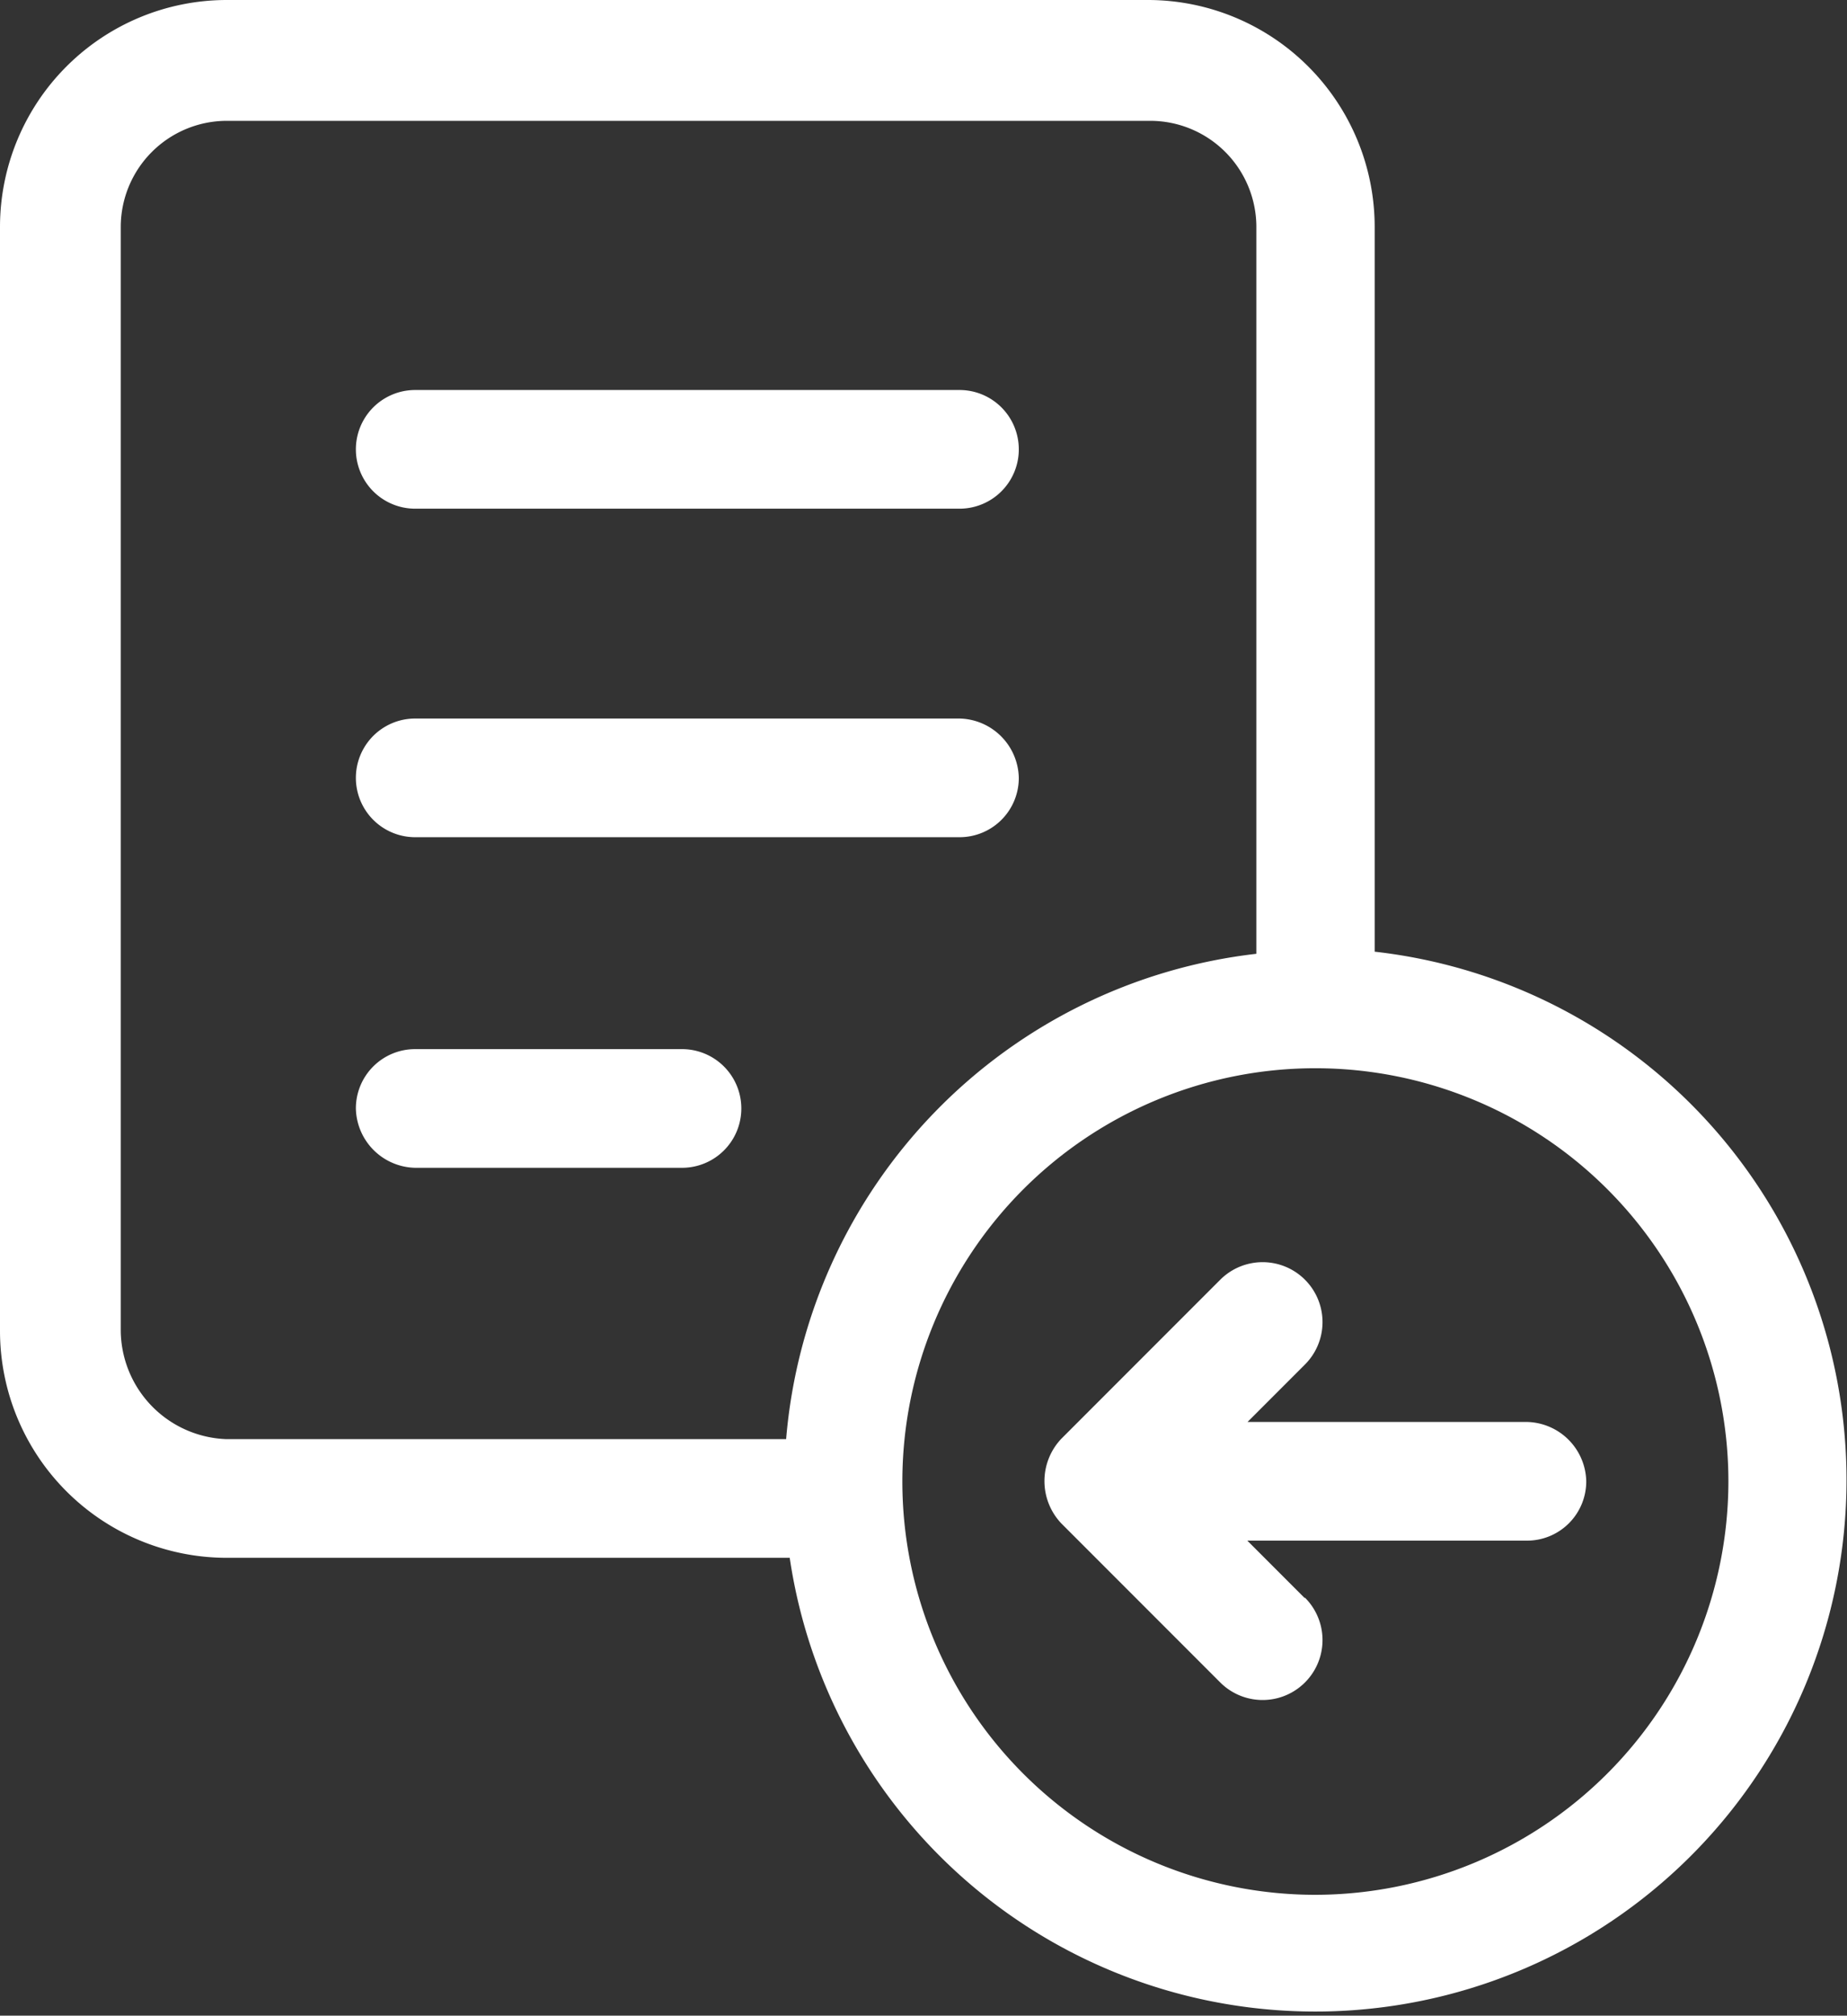 <svg xmlns="http://www.w3.org/2000/svg" width="25.727" height="28.058" viewBox="0 0 25.727 28.058">
  <rect x="0" y="0" width="25.727" height="28.058" fill="#333333" stroke="none"/>
  <defs>
    <style>
      .cls-1 {
        fill: #fff;
      }
    </style>
  </defs>
  <g id="import" transform="translate(-6.4 -2.5)">
    <path id="Path_1434" data-name="Path 1434" class="cls-1" d="M24.026,22.552h7.582a.826.826,0,0,0,0-1.652H24.026a.826.826,0,1,0,0,1.652Z" transform="translate(-11.843 -12.971)"/>
    <path id="Path_1435" data-name="Path 1435" class="cls-1" d="M24.026,38.052h7.582a.825.825,0,0,0,.826-.826.844.844,0,0,0-.826-.826H24.026a.826.826,0,1,0,0,1.652Z" transform="translate(-11.843 -23.898)"/>
    <path id="Path_1436" data-name="Path 1436" class="cls-1" d="M27.744,52H24.026a.825.825,0,0,0-.826.826.844.844,0,0,0,.826.826h3.717a.826.826,0,0,0,0-1.652Z" transform="translate(-11.843 -34.896)"/>
    <path id="Path_1437" data-name="Path 1437" class="cls-1" d="M25.548,15.747V5.657A3.16,3.16,0,0,0,22.391,2.5H9.557A3.16,3.16,0,0,0,6.4,5.657V21.028a3.16,3.16,0,0,0,3.157,3.157H17.4a7.4,7.4,0,1,0,8.143-8.438ZM8.082,21.028V5.657A1.479,1.479,0,0,1,9.557,4.182H22.421A1.479,1.479,0,0,1,23.9,5.657v10.12a7.422,7.422,0,0,0-6.55,6.756H9.557A1.525,1.525,0,0,1,8.082,21.028Zm16.64,7.848a5.753,5.753,0,1,1,5.753-5.753A5.761,5.761,0,0,1,24.722,28.876Z" transform="translate(0)"/>
    <path id="Path_1438" data-name="Path 1438" class="cls-1" d="M59.329,66.744l-.8-.8h3.895a.825.825,0,0,0,.826-.826.844.844,0,0,0-.826-.826H58.532l.8-.8a.834.834,0,0,0-1.18-1.18l-2.213,2.213a.856.856,0,0,0,0,1.18l2.213,2.213a.834.834,0,0,0,1.18-1.18Z" transform="translate(-34.755 -41.998)"/>
  </g>
</svg>
